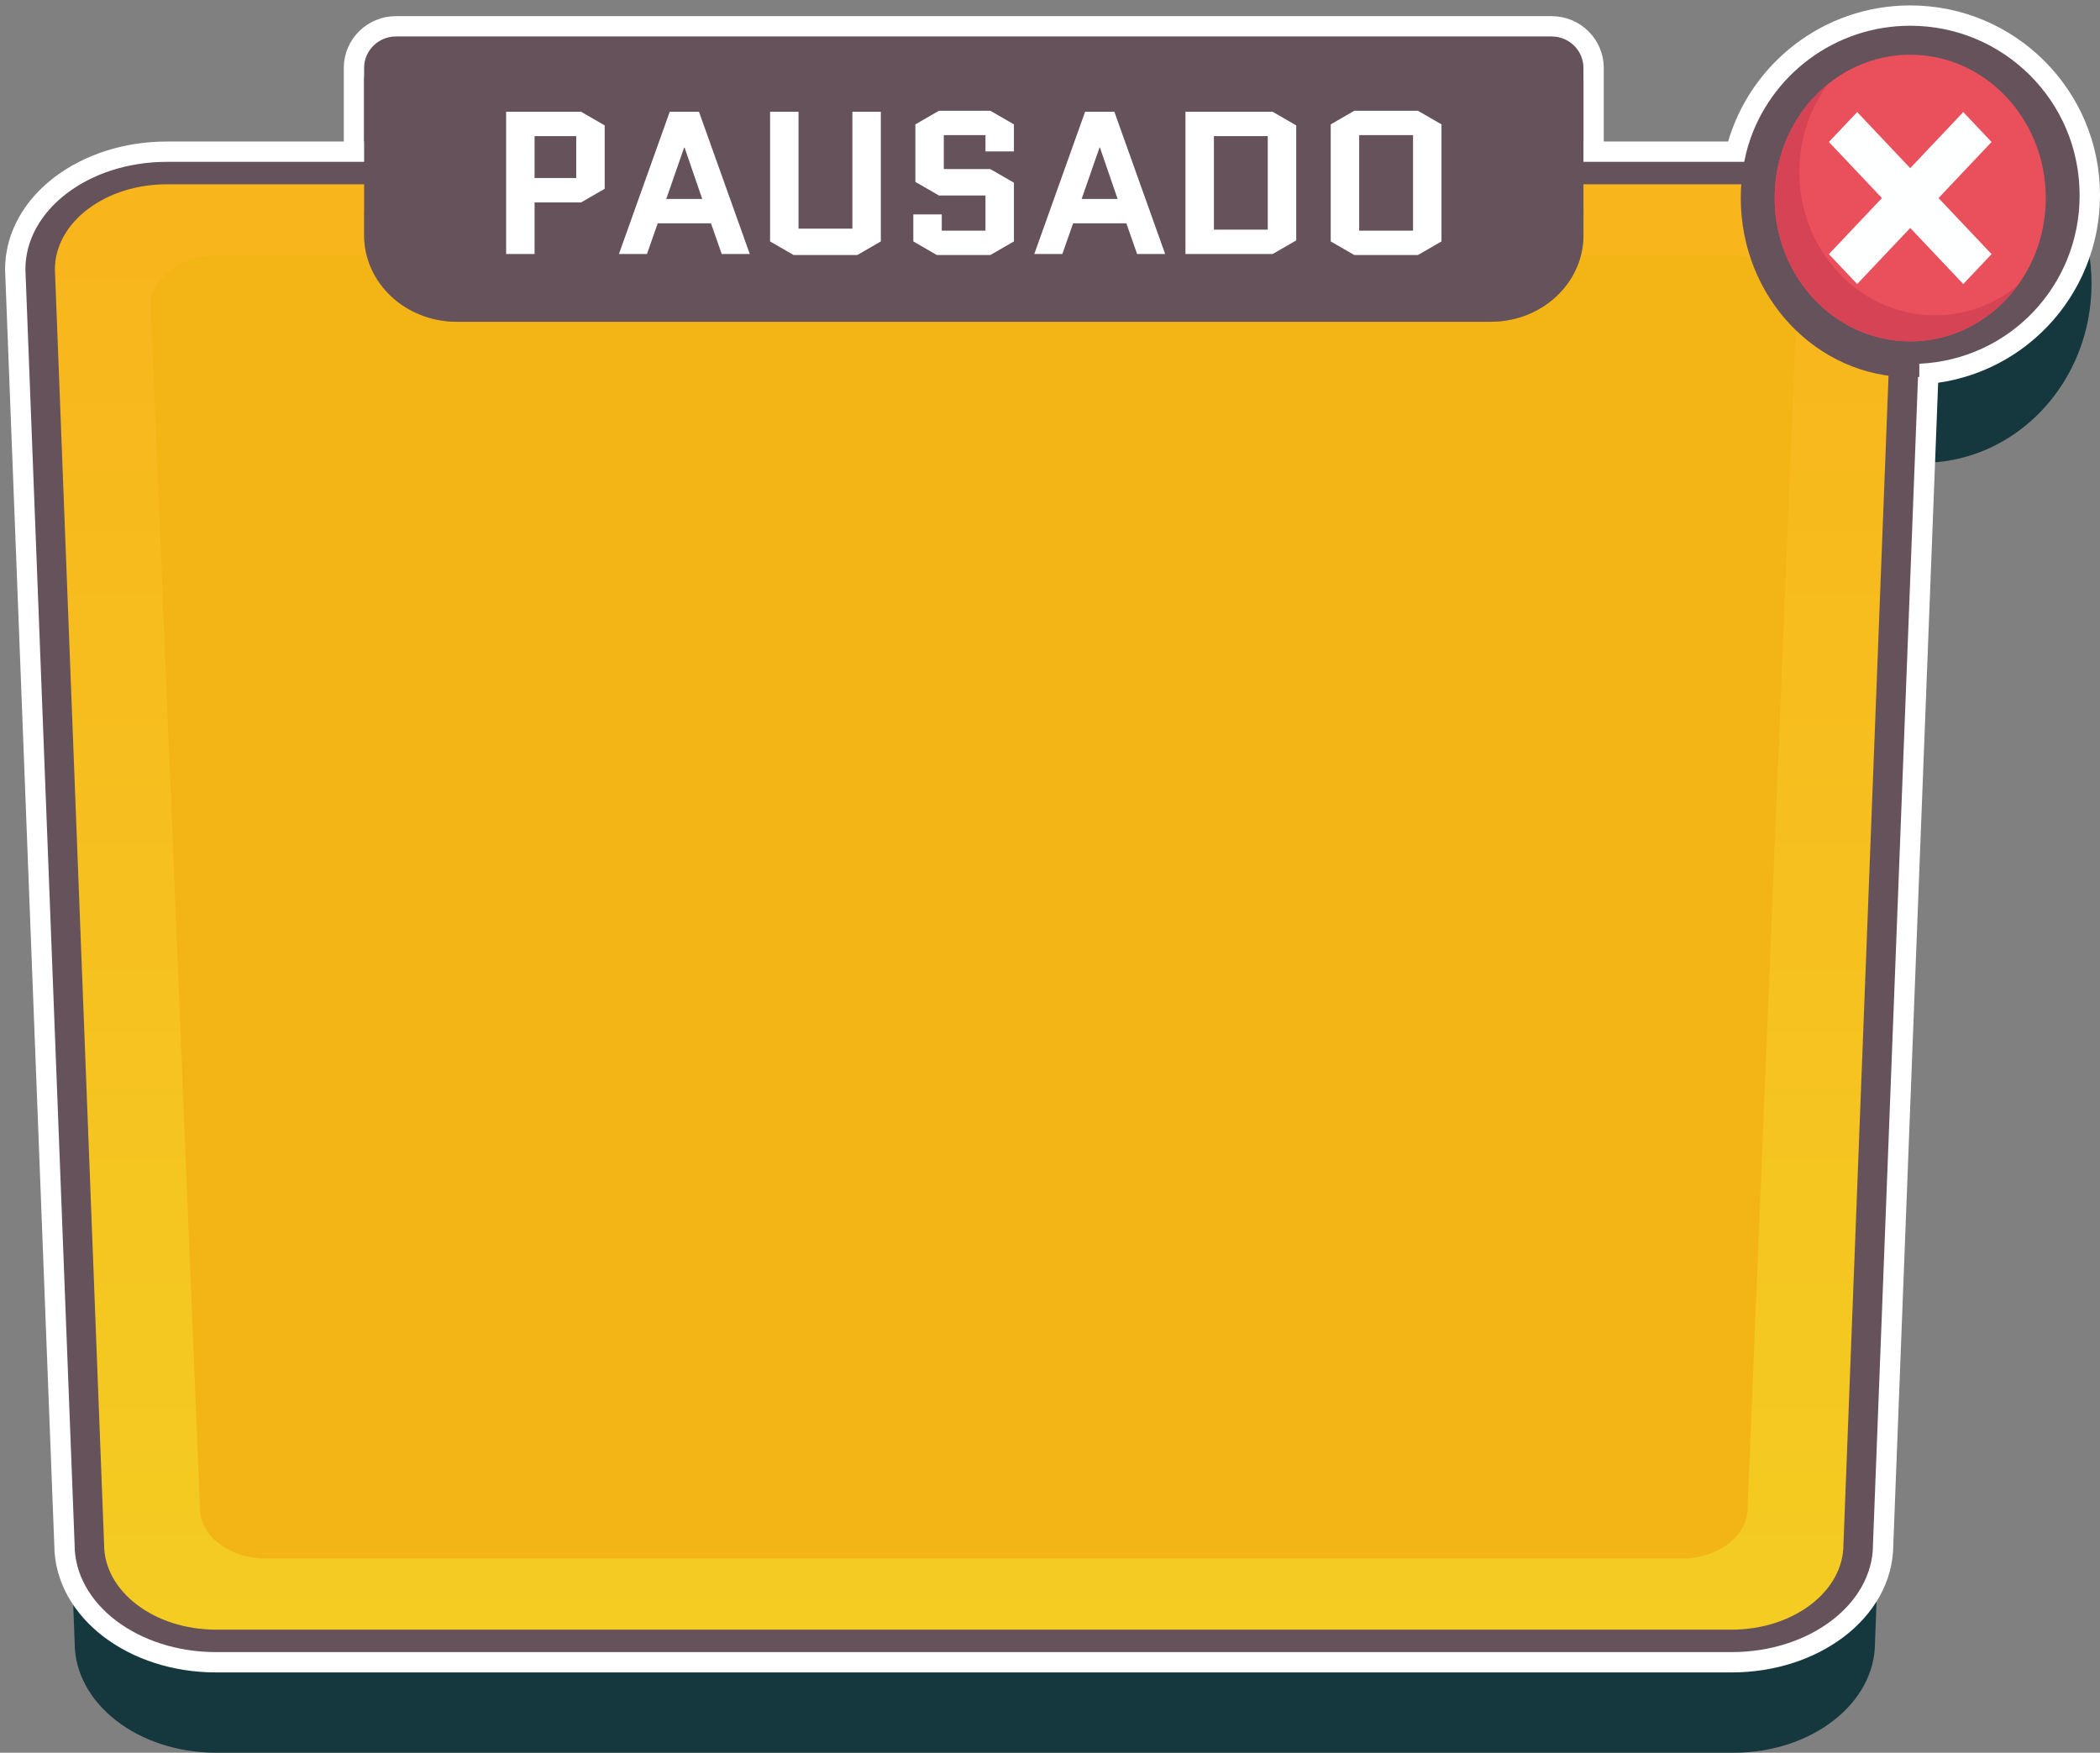 <svg width="248" height="207" viewBox="0 0 248 207" fill="none" xmlns="http://www.w3.org/2000/svg">
<rect x="0" y="0" width="248" height="207" fill="#808080" stroke="none"/>
<ellipse cx="227" cy="33.503" rx="20" ry="21.157" fill="#15383E"/>
<path d="M53.938 39.357H176.061C179.582 39.357 182.756 37.871 184.973 35.497C186.973 33.357 188.198 30.49 188.198 27.34V8.026C188.198 5.296 185.964 3.106 183.236 3.106H46.762C44.034 3.106 41.8 5.296 41.8 8.026V27.34C41.8 33.989 47.247 39.357 53.938 39.357Z" fill="#66525B" stroke="white" stroke-width="2.4"/>
<path d="M227 27C217.035 27 206.152 27 206.152 27H19.724C10.483 27 3 32.813 3 39.986L8.817 194.014C8.817 201.187 16.3 207 25.541 207H204.704C213.942 207 221.428 201.187 221.428 194.014L226.841 50.712C226.846 50.712 226.851 50.712 226.855 50.712L227 46.866C227 46.866 227 39.37 227 30.502V27Z" fill="#15383E"/>
<path d="M228.199 31.859L228.2 31.836V31.813C228.2 27.79 226.014 24.241 222.681 21.765L222.681 21.765C219.446 19.363 215.07 17.915 210.295 17.915H19.706C14.852 17.915 10.415 19.408 7.165 21.879C3.914 24.35 1.8 27.851 1.8 31.813V31.836L1.801 31.859L7.611 182.441C7.619 186.394 9.732 189.886 12.976 192.352C16.226 194.822 20.663 196.315 25.516 196.315H204.484C209.336 196.315 213.773 194.822 217.023 192.352C220.267 189.886 222.381 186.394 222.389 182.441L227.795 42.346L227.795 42.346L228.089 34.721L228.199 31.859Z" fill="#66525B" stroke="white" stroke-width="2.4"/>
<path d="M223.512 31.812L220.06 121.258L219.36 139.441L218.724 155.91L217.701 182.416C217.701 187.957 211.771 192.464 204.482 192.464H25.514C18.228 192.464 12.295 187.957 12.295 182.416L11.38 158.726L6.484 31.811C6.484 26.271 12.417 21.764 19.704 21.764H210.293C213.765 21.764 217.048 22.779 219.532 24.623C222.1 26.529 223.512 29.084 223.512 31.812Z" fill="url(#paint0_linear_414_2227)"/>
<g style="mix-blend-mode:multiply">
<path d="M31.427 184.072C27.121 184.072 23.617 181.41 23.617 178.137L17.807 36.091C17.807 32.818 21.31 30.155 25.616 30.155H204.382C206.434 30.155 208.372 30.755 209.838 31.844C211.356 32.971 212.192 34.479 212.192 36.091L206.381 178.137C206.381 181.41 202.878 184.072 198.572 184.072H31.427Z" fill="#F3B516"/>
</g>
<path d="M176.062 37.998H53.938C47.897 37.998 43 33.421 43 27.774V9.517C43 7.575 44.684 6 46.762 6H183.238C185.316 6 187 7.575 187 9.517V27.774C187 30.451 185.899 32.887 184.098 34.71C182.1 36.732 179.239 37.998 176.062 37.998Z" fill="#66525B"/>
<g style="mix-blend-mode:multiply" opacity="0.44">
<path d="M176.062 34.414H53.938C47.897 34.414 43 29.837 43 24.189V27.775C43 33.422 47.897 38 53.938 38H176.062C179.239 38 182.1 36.734 184.098 34.712C185.9 32.889 187 30.452 187 27.775V24.189C187 26.866 185.9 29.303 184.098 31.126C182.1 33.148 179.239 34.414 176.062 34.414Z" fill="#66525B"/>
</g>
<path d="M59.77 30V13.2H68.626L71.41 14.808V22.296L68.626 23.904H63.13V30H59.77ZM63.13 16.08V21.024H68.05V16.08H63.13ZM82.546 13.2L88.546 30H85.234L83.963 26.376H77.674L76.403 30H73.091L79.091 13.2H82.546ZM80.794 17.424L78.683 23.496H82.93L80.843 17.424H80.794ZM100.662 13.2H104.022V28.512L101.238 30.12H93.726L90.942 28.512V13.2H94.302V27H100.662V13.2ZM108.099 21.48V14.688L110.883 13.08H116.955L119.739 14.688V17.88H116.379V15.96H111.459V19.968H116.955L119.739 21.576V28.512L116.955 30.12H110.643L107.859 28.512V25.32H111.219V27.24H116.379V23.088H110.883L108.099 21.48ZM131.601 13.2L137.601 30H134.289L133.017 26.376H126.729L125.457 30H122.145L128.145 13.2H131.601ZM129.849 17.424L127.737 23.496H131.985L129.897 17.424H129.849ZM153.077 28.392L150.293 30H139.997V13.2H150.293L153.077 14.808V28.392ZM143.357 16.08V27.12H149.717V16.08H143.357ZM170.233 28.512L167.449 30.12H159.937L157.153 28.512V14.688L159.937 13.08H167.449L170.233 14.688V28.512ZM160.513 15.96V27.24H166.873V15.96H160.513Z" fill="white"/>
<path d="M225.588 44.547C236.64 44.547 245.599 35.074 245.599 23.39C245.599 11.705 236.64 2.232 225.588 2.232C214.536 2.232 205.577 11.705 205.577 23.39C205.577 35.074 214.536 44.547 225.588 44.547Z" fill="#66525B"/>
<path d="M226.661 45.411C238.586 44.9 248 35.084 248 23.04C248 10.668 237.966 0.64 225.588 0.64C215.304 0.64 206.638 7.563 204 17H206.506C209.068 8.906 216.642 3.04 225.588 3.04C236.64 3.04 245.599 11.994 245.599 23.04C245.599 33.775 237.282 42.475 226.661 42.959V44.303V45.411Z" fill="white"/>
<path d="M225.589 40.315C234.43 40.315 241.597 32.737 241.597 23.39C241.597 14.042 234.43 6.464 225.589 6.464C216.747 6.464 209.58 14.042 209.58 23.39C209.58 32.737 216.747 40.315 225.589 40.315Z" fill="#EA505C"/>
<path d="M235.194 30.013L228.93 23.39L235.194 16.767L231.853 13.235L225.589 19.858L219.324 13.235L215.983 16.767L222.248 23.39L215.983 30.013L219.324 33.545L225.589 26.922L231.853 33.545L235.194 30.013Z" fill="#FEFFFF"/>
<path d="M228.525 37.237C219.673 37.237 212.497 29.658 212.497 20.309C212.497 16.42 213.742 12.839 215.831 9.98C212.032 13.076 209.583 17.928 209.583 23.387C209.583 32.736 216.759 40.315 225.611 40.315C230.78 40.315 235.337 37.731 238.268 33.719C235.561 35.925 232.208 37.237 228.525 37.237Z" fill="#D64355"/>
<defs>
<linearGradient id="paint0_linear_414_2227" x1="114.998" y1="192.464" x2="114.998" y2="21.764" gradientUnits="userSpaceOnUse">
<stop stop-color="#F4CC22"/>
<stop offset="1" stop-color="#F8B51C"/>
</linearGradient>
</defs>
</svg>
